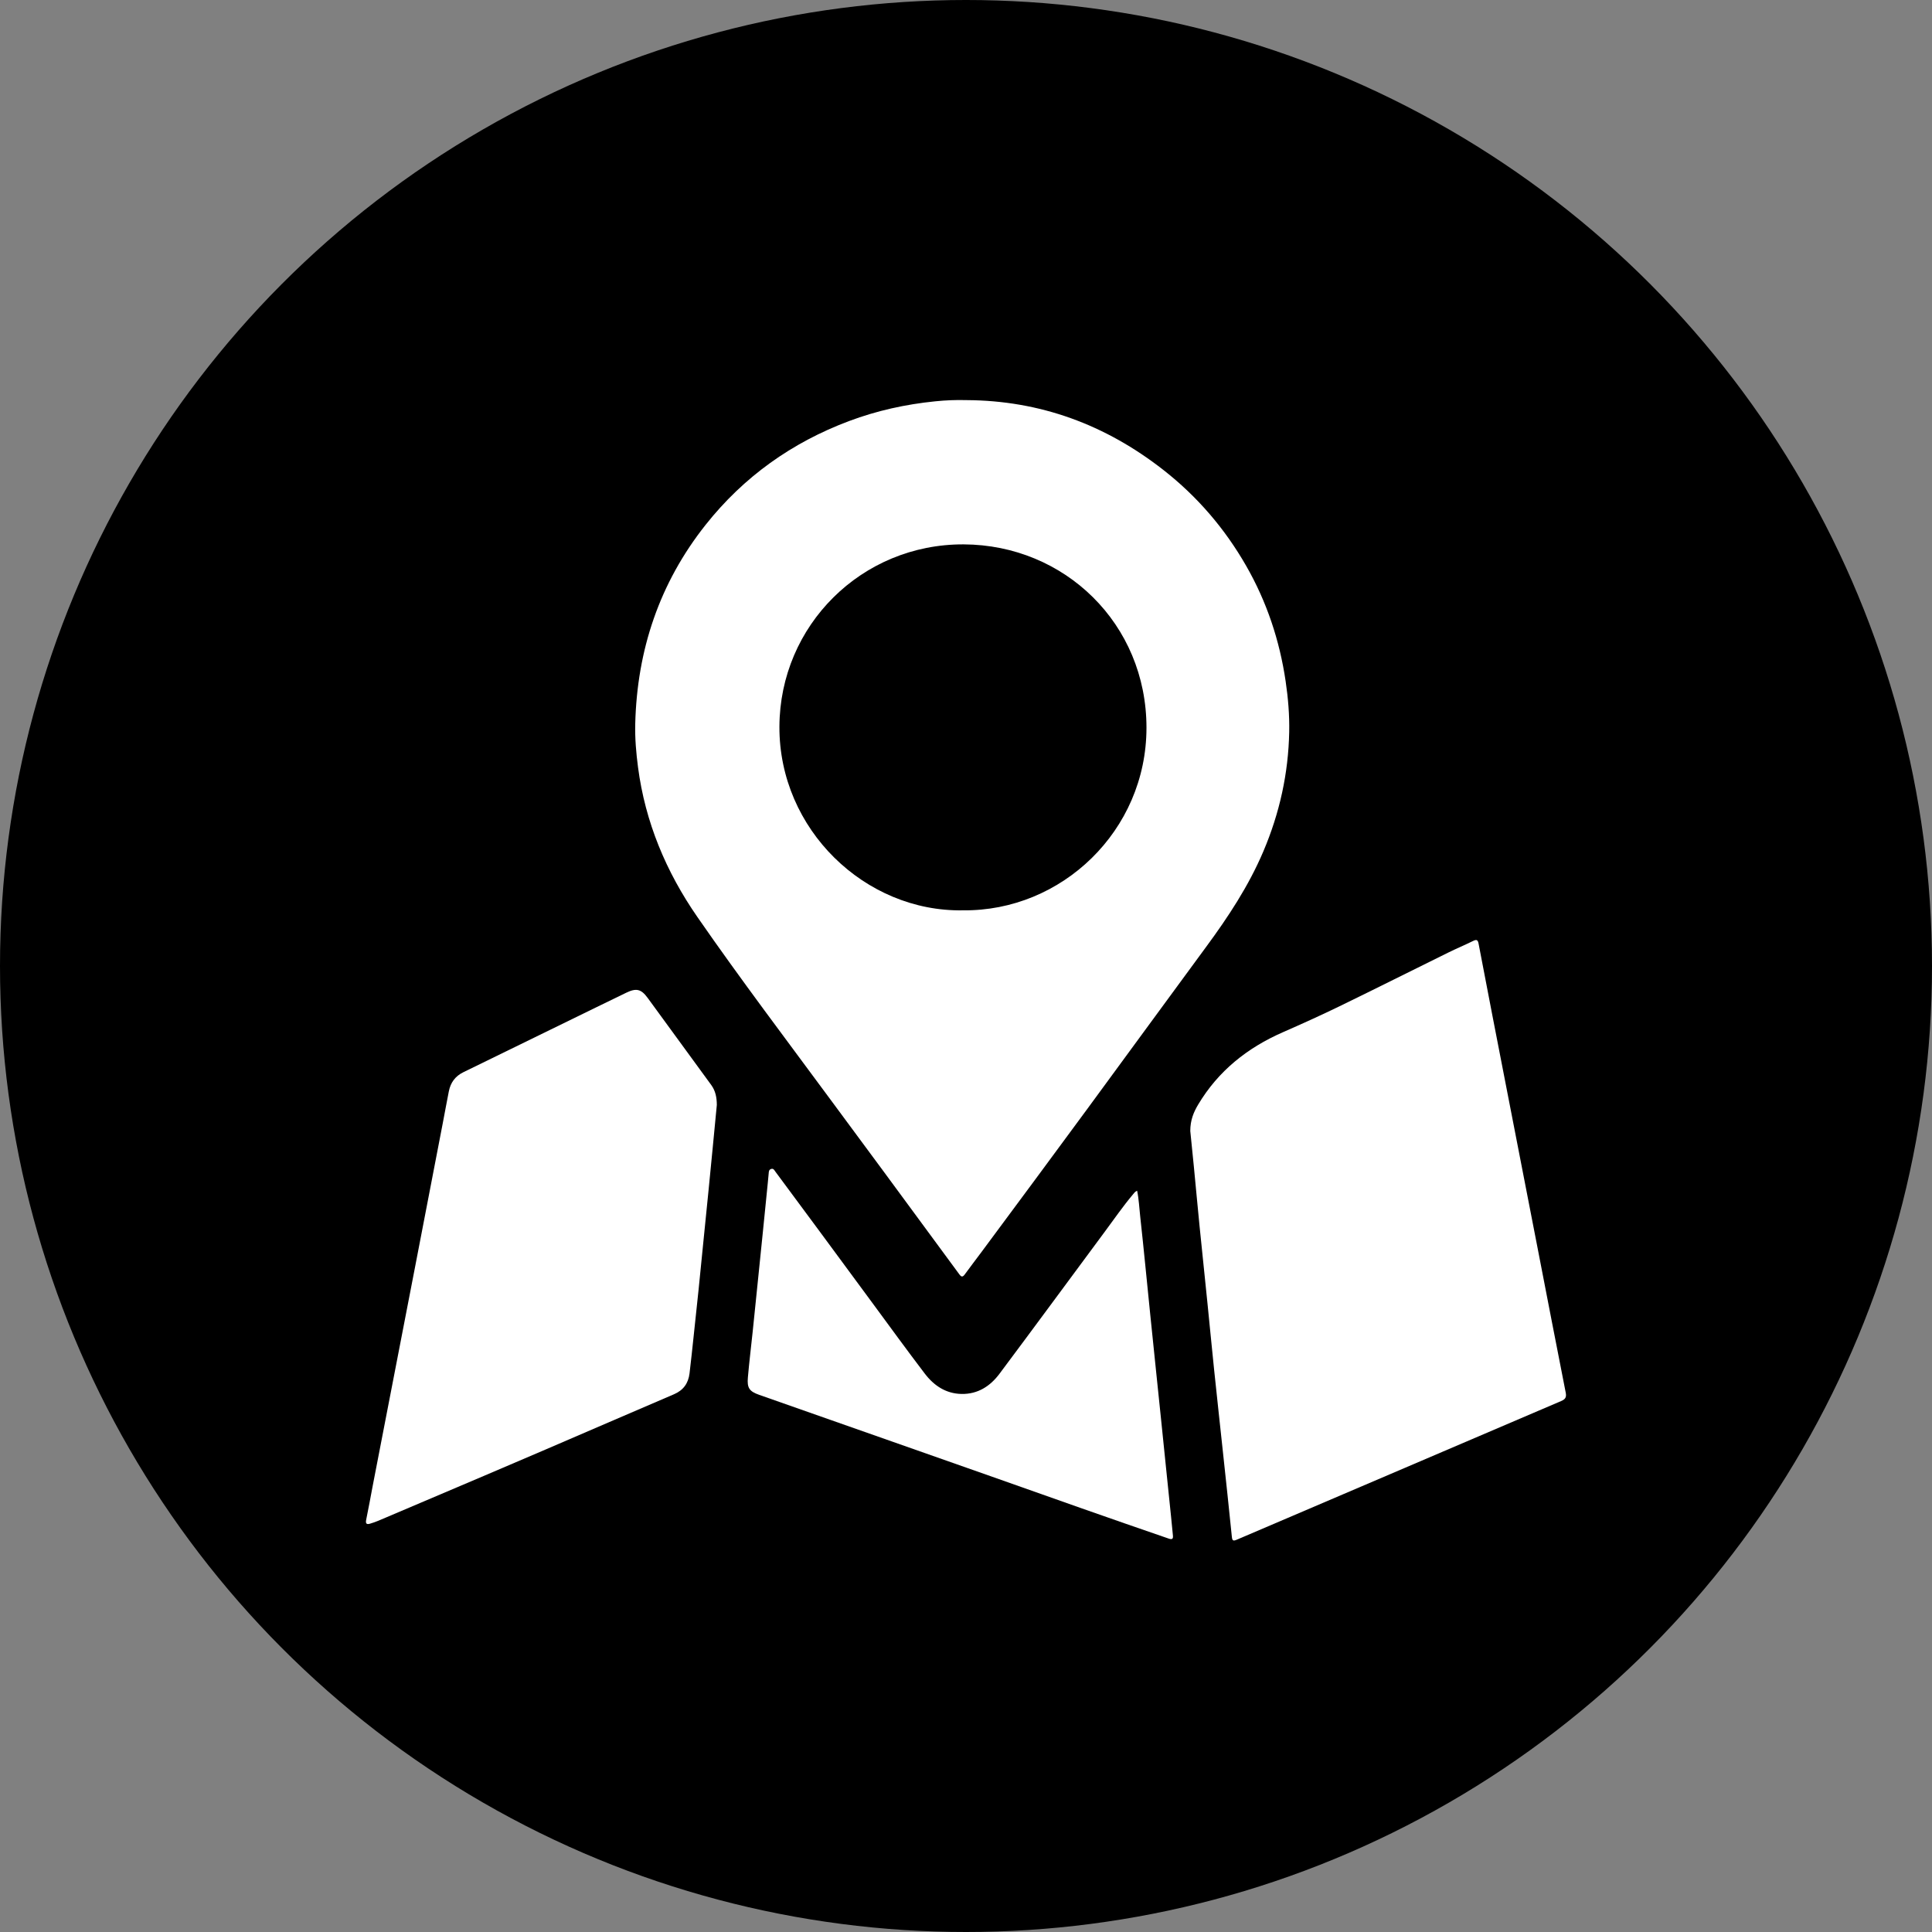 <svg width="227" height="227" viewBox="0 0 227 227" fill="none" xmlns="http://www.w3.org/2000/svg">
<rect x="0" y="0" width="227" height="227" fill="#808080" stroke="none"/>
<circle cx="113.5" cy="113.5" r="113.5" fill="black"/>
<g clip-path="url(#clip0_1002_10)">
<path d="M113.555 47.012C122.216 47.057 129.89 49.899 136.682 55.21C140.665 58.324 143.899 62.092 146.411 66.471C148.835 70.697 150.35 75.241 151.058 80.057C151.349 82.028 151.514 84.007 151.475 85.998C151.379 90.869 150.348 95.534 148.442 100.022C146.714 104.092 144.304 107.744 141.691 111.286C137.009 117.638 132.368 124.019 127.692 130.374C123.595 135.943 119.484 141.501 115.361 147.05C114.695 147.949 114.01 148.835 113.352 149.741C113.111 150.072 112.951 150.047 112.721 149.734C109.786 145.738 106.847 141.745 103.904 137.755C101.88 135.008 99.852 132.264 97.819 129.522C92.482 122.285 87.047 115.118 81.926 107.724C78.255 102.42 75.809 96.59 74.964 90.147C74.743 88.456 74.595 86.752 74.637 85.051C74.851 76.364 77.485 68.505 82.908 61.663C87.373 56.031 93.027 51.998 99.762 49.472C103.029 48.246 106.407 47.504 109.872 47.154C111.095 47.026 112.326 46.978 113.555 47.012ZM113.134 106.959C124.732 107.093 134.699 97.615 134.705 85.514C134.711 73.304 125.102 64.01 113.219 63.961C101.233 63.913 91.626 73.485 91.577 85.377C91.53 97.461 101.656 107.16 113.134 106.959Z" fill="white"/>
<path d="M139.852 132.886C139.852 131.613 140.247 130.669 140.783 129.774C143.138 125.835 146.539 123.123 150.708 121.293C152.954 120.307 155.193 119.298 157.398 118.226C161.669 116.149 165.912 114.016 170.173 111.917C171.129 111.446 172.115 111.035 173.071 110.563C173.493 110.355 173.638 110.416 173.73 110.898C174.804 116.517 175.89 122.134 176.986 127.748C178.213 134.061 179.44 140.374 180.668 146.687C181.765 152.337 182.852 157.99 183.966 163.637C184.072 164.17 183.911 164.409 183.441 164.61C176.768 167.454 170.098 170.306 163.431 173.165C157.397 175.744 151.363 178.323 145.33 180.9C144.883 181.092 144.783 181.027 144.734 180.543C144.403 177.224 144.039 173.909 143.686 170.593C143.343 167.382 142.989 164.173 142.655 160.961C142.385 158.368 142.139 155.771 141.876 153.177C141.57 150.159 141.249 147.142 140.948 144.124C140.713 141.776 140.501 139.426 140.273 137.078C140.133 135.613 139.98 134.149 139.852 132.886Z" fill="white"/>
<path d="M84.223 129.828C84.07 131.42 83.912 133.08 83.751 134.739C83.588 136.416 83.424 138.094 83.259 139.77C83.061 141.765 82.86 143.759 82.657 145.753C82.463 147.677 82.278 149.601 82.08 151.525C81.896 153.326 81.705 155.125 81.508 156.924C81.348 158.405 81.197 159.887 81.017 161.366C80.875 162.529 80.293 163.351 79.171 163.827C74.134 165.977 69.114 168.162 64.081 170.32C59.359 172.345 54.632 174.36 49.899 176.365C48.083 177.137 46.267 177.908 44.45 178.68C44.139 178.809 43.821 178.922 43.498 179.018C43.081 179.146 42.928 179.033 43.026 178.56C43.302 177.237 43.534 175.908 43.79 174.583C45.44 166.055 47.091 157.526 48.742 148.998C49.842 143.312 50.937 137.626 52.029 131.938C52.267 130.7 52.492 129.458 52.737 128.221C52.939 127.202 53.485 126.446 54.442 125.98C59.623 123.457 64.8 120.928 69.974 118.393C71.172 117.808 72.373 117.228 73.572 116.644C74.75 116.071 75.328 116.198 76.091 117.241C78.589 120.654 81.083 124.07 83.572 127.489C84.063 128.163 84.221 128.941 84.223 129.828Z" fill="white"/>
<path d="M133.606 139.905C133.816 140.922 133.855 141.914 133.965 142.896C134.18 144.835 134.375 146.776 134.572 148.717C134.767 150.623 134.952 152.529 135.146 154.435C135.37 156.64 135.597 158.845 135.827 161.049C136.025 162.972 136.224 164.895 136.424 166.818C136.618 168.706 136.812 170.594 137.005 172.482C137.203 174.405 137.401 176.328 137.599 178.251C137.672 178.974 137.743 179.698 137.812 180.422C137.85 180.817 137.721 180.915 137.316 180.776C130.385 178.399 123.48 175.953 116.574 173.508C112.702 172.138 108.827 170.775 104.949 169.42C99.698 167.574 94.447 165.73 89.196 163.885C88.048 163.481 87.761 163.079 87.872 161.846C88.029 160.044 88.25 158.248 88.438 156.448C88.64 154.508 88.839 152.567 89.034 150.625C89.23 148.72 89.424 146.814 89.617 144.908C89.816 142.95 90.012 140.991 90.207 139.032C90.246 138.646 90.285 138.256 90.317 137.866C90.335 137.649 90.341 137.434 90.6 137.349C90.885 137.255 90.976 137.491 91.096 137.652C92.844 140.006 94.589 142.362 96.331 144.721C98.357 147.465 100.382 150.211 102.405 152.958C104.484 155.774 106.537 158.61 108.658 161.392C109.729 162.797 111.134 163.751 112.987 163.782C114.892 163.813 116.345 162.867 117.43 161.416C121.581 155.868 125.68 150.282 129.81 144.715C130.9 143.246 131.938 141.738 133.118 140.335C133.242 140.191 133.337 140.015 133.606 139.905Z" fill="white"/>
</g>
<defs>
<clipPath id="clip0_1002_10">
<rect width="141" height="134" fill="white" transform="translate(43 47)"/>
</clipPath>
</defs>
</svg>
